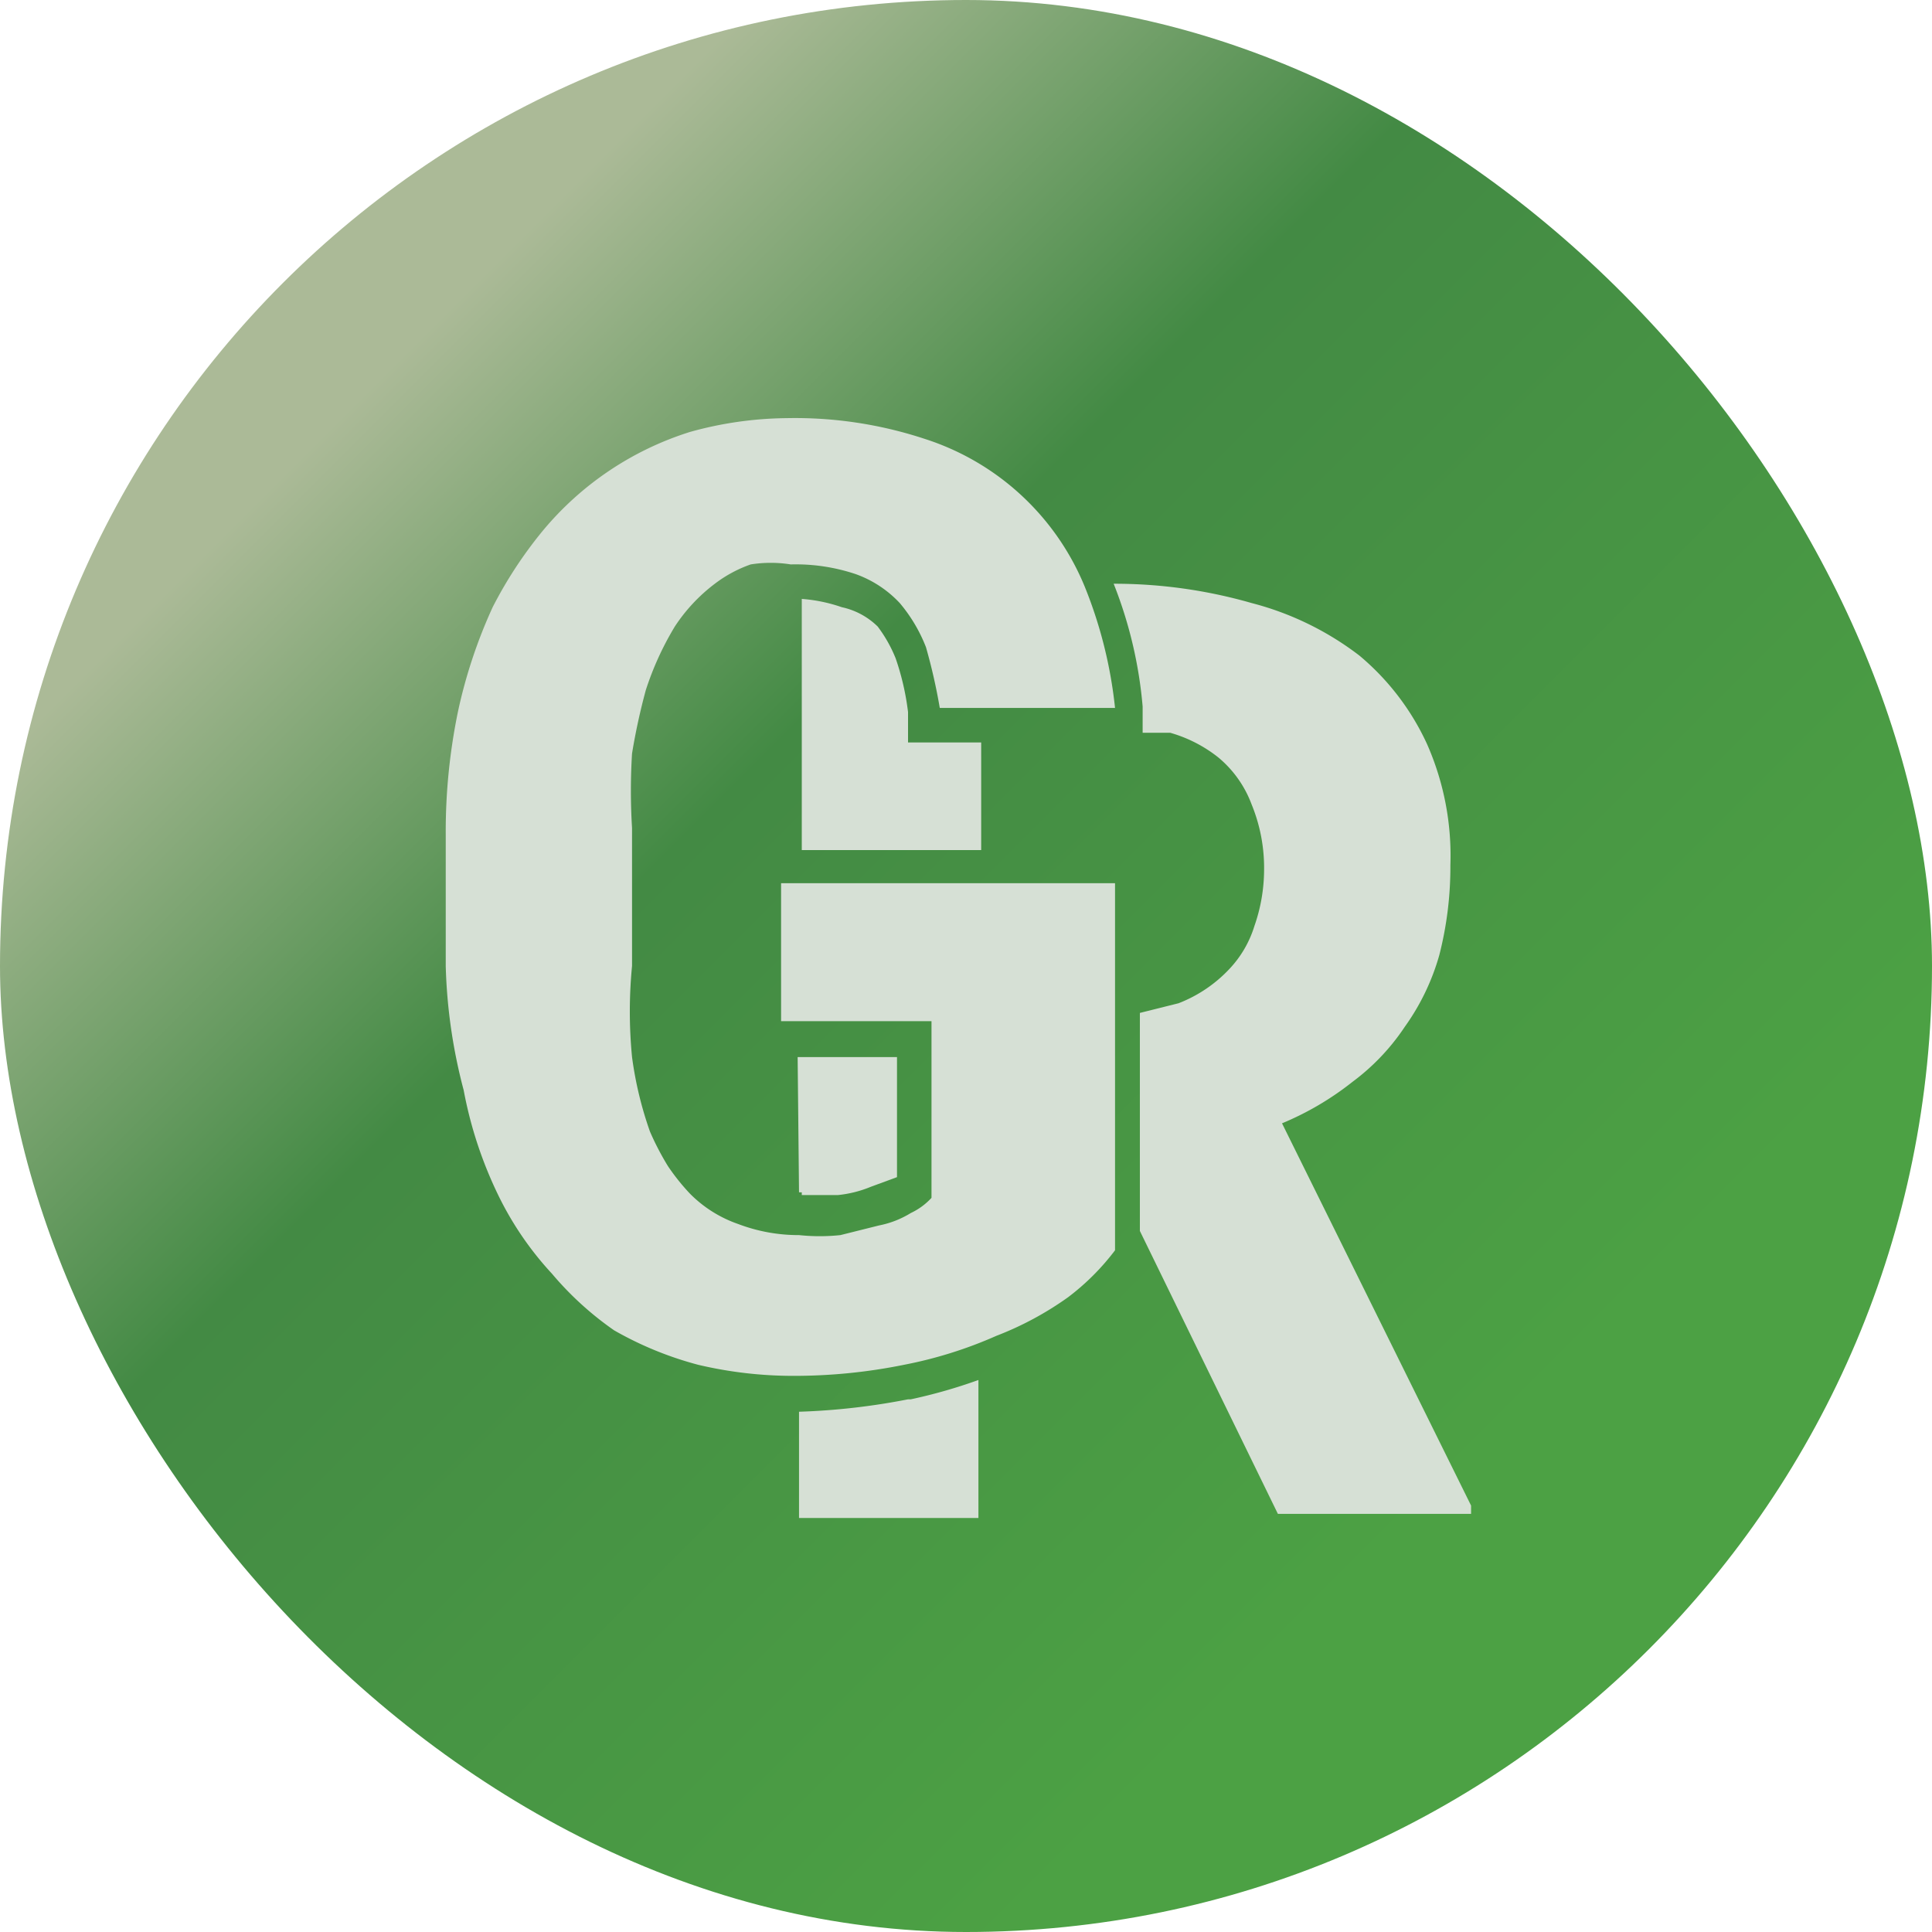 <svg xmlns="http://www.w3.org/2000/svg" xmlns:xlink="http://www.w3.org/1999/xlink" viewBox="0 0 14 14"><defs><style>.cls-1{isolation:isolate;}.cls-2{fill:url(#linear-gradient);}.cls-3{mix-blend-mode:overlay;}.cls-4{fill:#d6e0d5;}</style><linearGradient id="linear-gradient" x1="2.05" y1="2.05" x2="11.95" y2="11.95" gradientUnits="userSpaceOnUse"><stop offset="0.07" stop-color="#abba97"/><stop offset="0.35" stop-color="#438a44"/><stop offset="0.87" stop-color="#4ca144"/></linearGradient></defs><g class="cls-1"><g id="Layer_1" data-name="Layer 1"><rect class="cls-2" width="14" height="14" rx="7"/><g class="cls-3"><path class="cls-4" d="M8.74,10.4a2.33,2.33,0,0,1-.52.28,3.1,3.1,0,0,1-.67.21,4,4,0,0,1-.8.08,3,3,0,0,1-.69-.08,2.52,2.52,0,0,1-.61-.25A2.32,2.32,0,0,1,5,10.23a2.34,2.34,0,0,1-.38-.55,3,3,0,0,1-.26-.78A3.9,3.9,0,0,1,4.23,8V7.05a4.29,4.29,0,0,1,.09-.9,3.66,3.66,0,0,1,.25-.75,3.07,3.07,0,0,1,.36-.55A2.27,2.27,0,0,1,6,4.13a2.69,2.69,0,0,1,.7-.1,3,3,0,0,1,1,.15A1.87,1.87,0,0,1,8.86,5.25a3.24,3.24,0,0,1,.22.88H7.81a4.13,4.13,0,0,0-.1-.44,1.13,1.13,0,0,0-.19-.32.81.81,0,0,0-.32-.21,1.37,1.37,0,0,0-.47-.07.92.92,0,0,0-.29,0,.94.94,0,0,0-.26.14,1.24,1.24,0,0,0-.29.31A2.19,2.19,0,0,0,5.68,6a4.57,4.57,0,0,0-.1.46,4.39,4.39,0,0,0,0,.54V8a3.41,3.41,0,0,0,0,.66,2.67,2.67,0,0,0,.13.54,2,2,0,0,0,.13.25,1.56,1.56,0,0,0,.16.2.91.91,0,0,0,.35.22,1.23,1.23,0,0,0,.44.08,1.42,1.42,0,0,0,.3,0l.28-.07a.69.69,0,0,0,.23-.09.48.48,0,0,0,.15-.11V8.4H6.66v-1H9.08v2.66A1.74,1.74,0,0,1,8.74,10.4Z" transform="translate(-1 -1)"/><path class="cls-4" d="M6.81,8.66v1h0l.26,0a.84.84,0,0,0,.24-.06l.19-.07h0V8.66Zm.77-2.28,0-.22a1.87,1.87,0,0,0-.09-.39,1,1,0,0,0-.13-.23A.53.53,0,0,0,7.1,5.4a1.14,1.14,0,0,0-.29-.06V7.16h1.3V6.38Zm0,4.76a4.89,4.89,0,0,1-.79.09V12h1.3V11A3.8,3.8,0,0,1,7.6,11.14Zm2.71-2a2.14,2.14,0,0,0,.51-.3,1.6,1.6,0,0,0,.38-.4,1.67,1.67,0,0,0,.25-.52,2.57,2.57,0,0,0,.08-.65,2,2,0,0,0-.17-.88,1.83,1.83,0,0,0-.49-.64,2.18,2.18,0,0,0-.78-.38,3.6,3.6,0,0,0-1-.14,3.13,3.13,0,0,1,.21.89l0,.19.2,0a1,1,0,0,1,.35.18.81.81,0,0,1,.24.34,1.21,1.21,0,0,1,.09.48,1.24,1.24,0,0,1-.07.4.79.79,0,0,1-.18.31,1,1,0,0,1-.37.25l-.28.07V9.92l1,2.05h1.4v-.06Zm-2.76-3a1.87,1.87,0,0,0-.09-.39,1,1,0,0,0-.13-.23A.53.53,0,0,0,7.1,5.4a1.14,1.14,0,0,0-.29-.06V7.16h1.3V6.38H7.58Zm-.74,3.5h0l.26,0a.84.84,0,0,0,.24-.06l.19-.07h0V8.66h-.7Z" transform="translate(-1 -1)"/></g></g></g></svg>